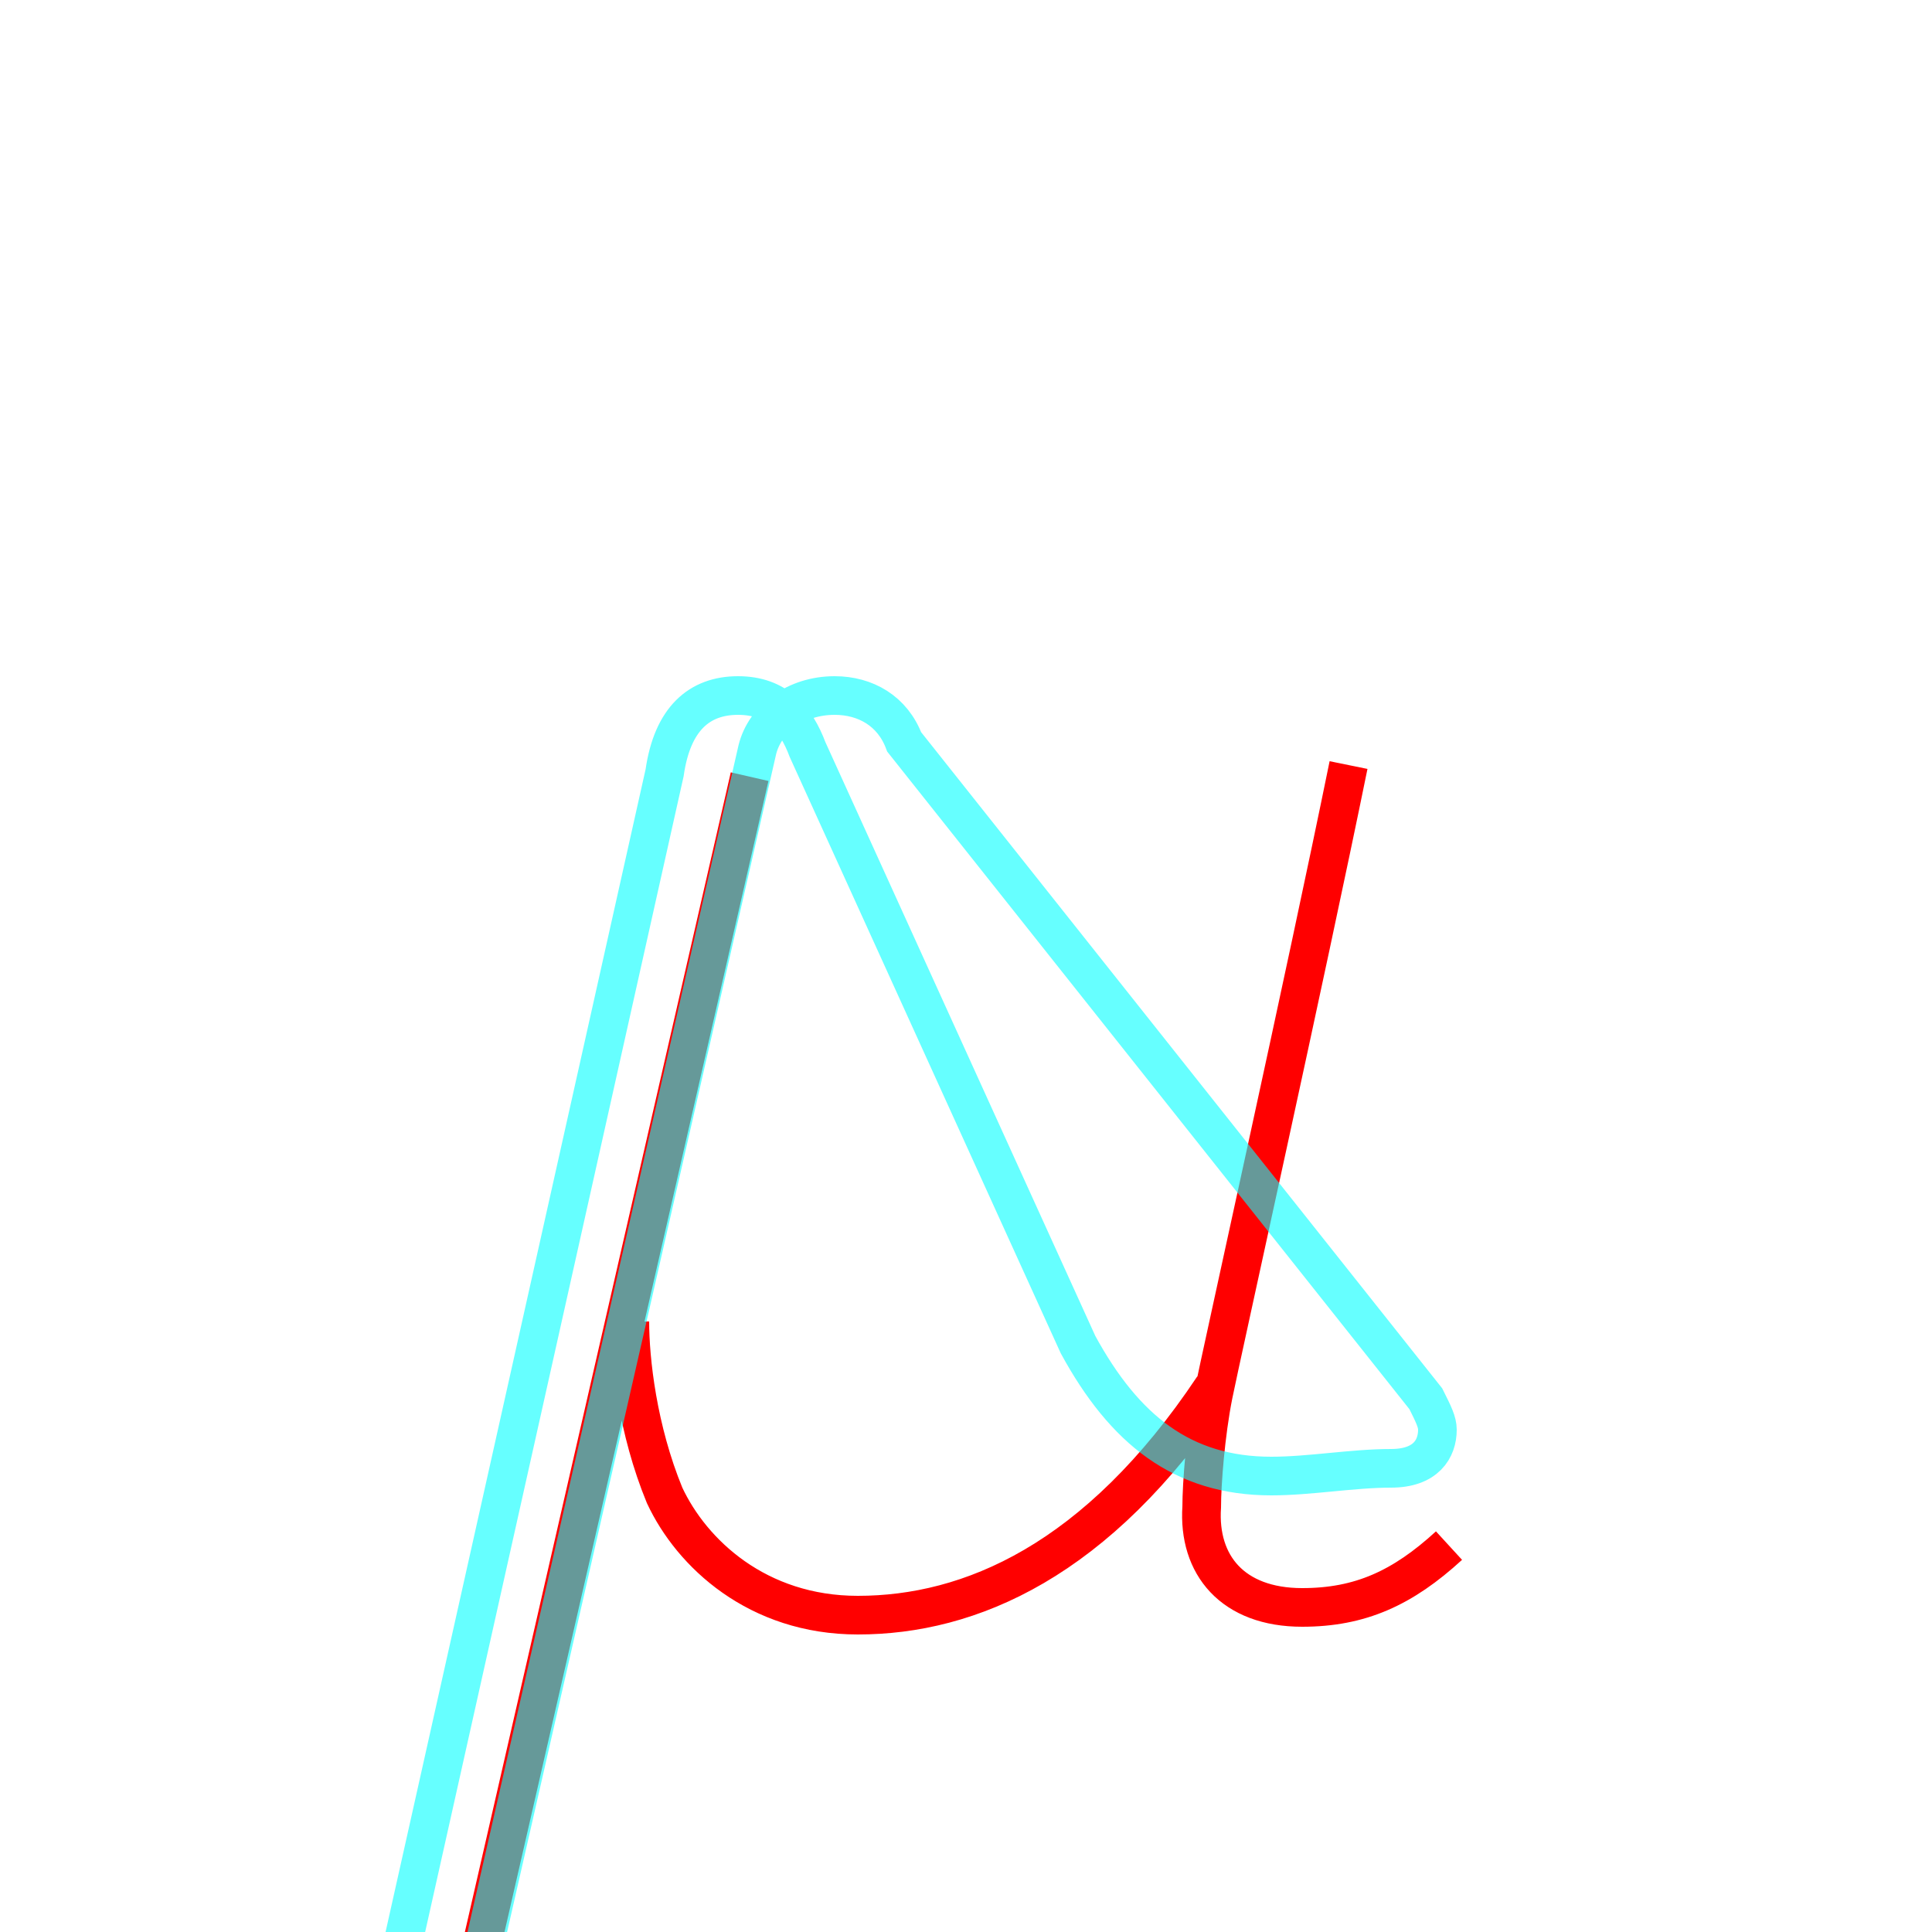 <?xml version='1.0' encoding='utf8'?>
<svg viewBox="0.0 -6.0 50.0 50.0" version="1.1" xmlns="http://www.w3.org/2000/svg">
<rect x="0.0" y="-6.0" width="50.0" height="50.0" fill="#333333" stroke="none"/>
<rect x="-1000" y="-1000" width="2000" height="2000" stroke="white" fill="white"/>
<g style="fill:none;stroke:rgba(255, 0, 0, 1);  stroke-width:1"><path d="M 12.2 7.5 L 19.4 -23.9 M 34.9 -24.2 C 33.8 -18.8 31.6 -8.9 31.4 -7.9 C 31.2 -6.9 31.1 -5.6 31.1 -5.0 C 31.0 -3.5 31.9 -2.4 33.7 -2.4 C 35.2 -2.4 36.3 -2.9 37.5 -4.0 M 16.3 -9.8 C 16.3 -8.8 16.5 -7.0 17.2 -5.3 C 17.9 -3.8 19.6 -2.2 22.2 -2.2 C 25.1 -2.2 28.4 -3.6 31.4 -8.1" transform="translate(0.0 38.0)" />
</g>
<g style="fill:none;stroke:rgba(0, 255, 255, 0.6);  stroke-width:1">
<path d="M 12.2 7.8 L 19.6 -24.6 C 19.8 -25.4 20.6 -26.0 21.6 -26.0 C 22.4 -26.0 23.1 -25.6 23.4 -24.8 L 36.9 -7.8 C 37.1 -7.4 37.2 -7.2 37.2 -7.0 C 37.2 -6.5 36.9 -6.0 36.0 -6.0 C 35.0 -6.0 33.9 -5.8 32.9 -5.8 C 30.6 -5.8 29.1 -7.0 27.9 -9.2 L 20.9 -24.6 C 20.6 -25.4 20.1 -26.0 19.1 -26.0 C 18.1 -26.0 17.4 -25.4 17.2 -24.0 L 10.2 7.3 C 10.1 7.6 10.1 7.8 10.1 7.8 C 9.9 8.6 10.5 9.2 12.2 9.2 C 13.6 9.2 14.2 8.6 14.5 7.3 Z" transform="translate(0.0 38.0)" />
</g>
</svg>